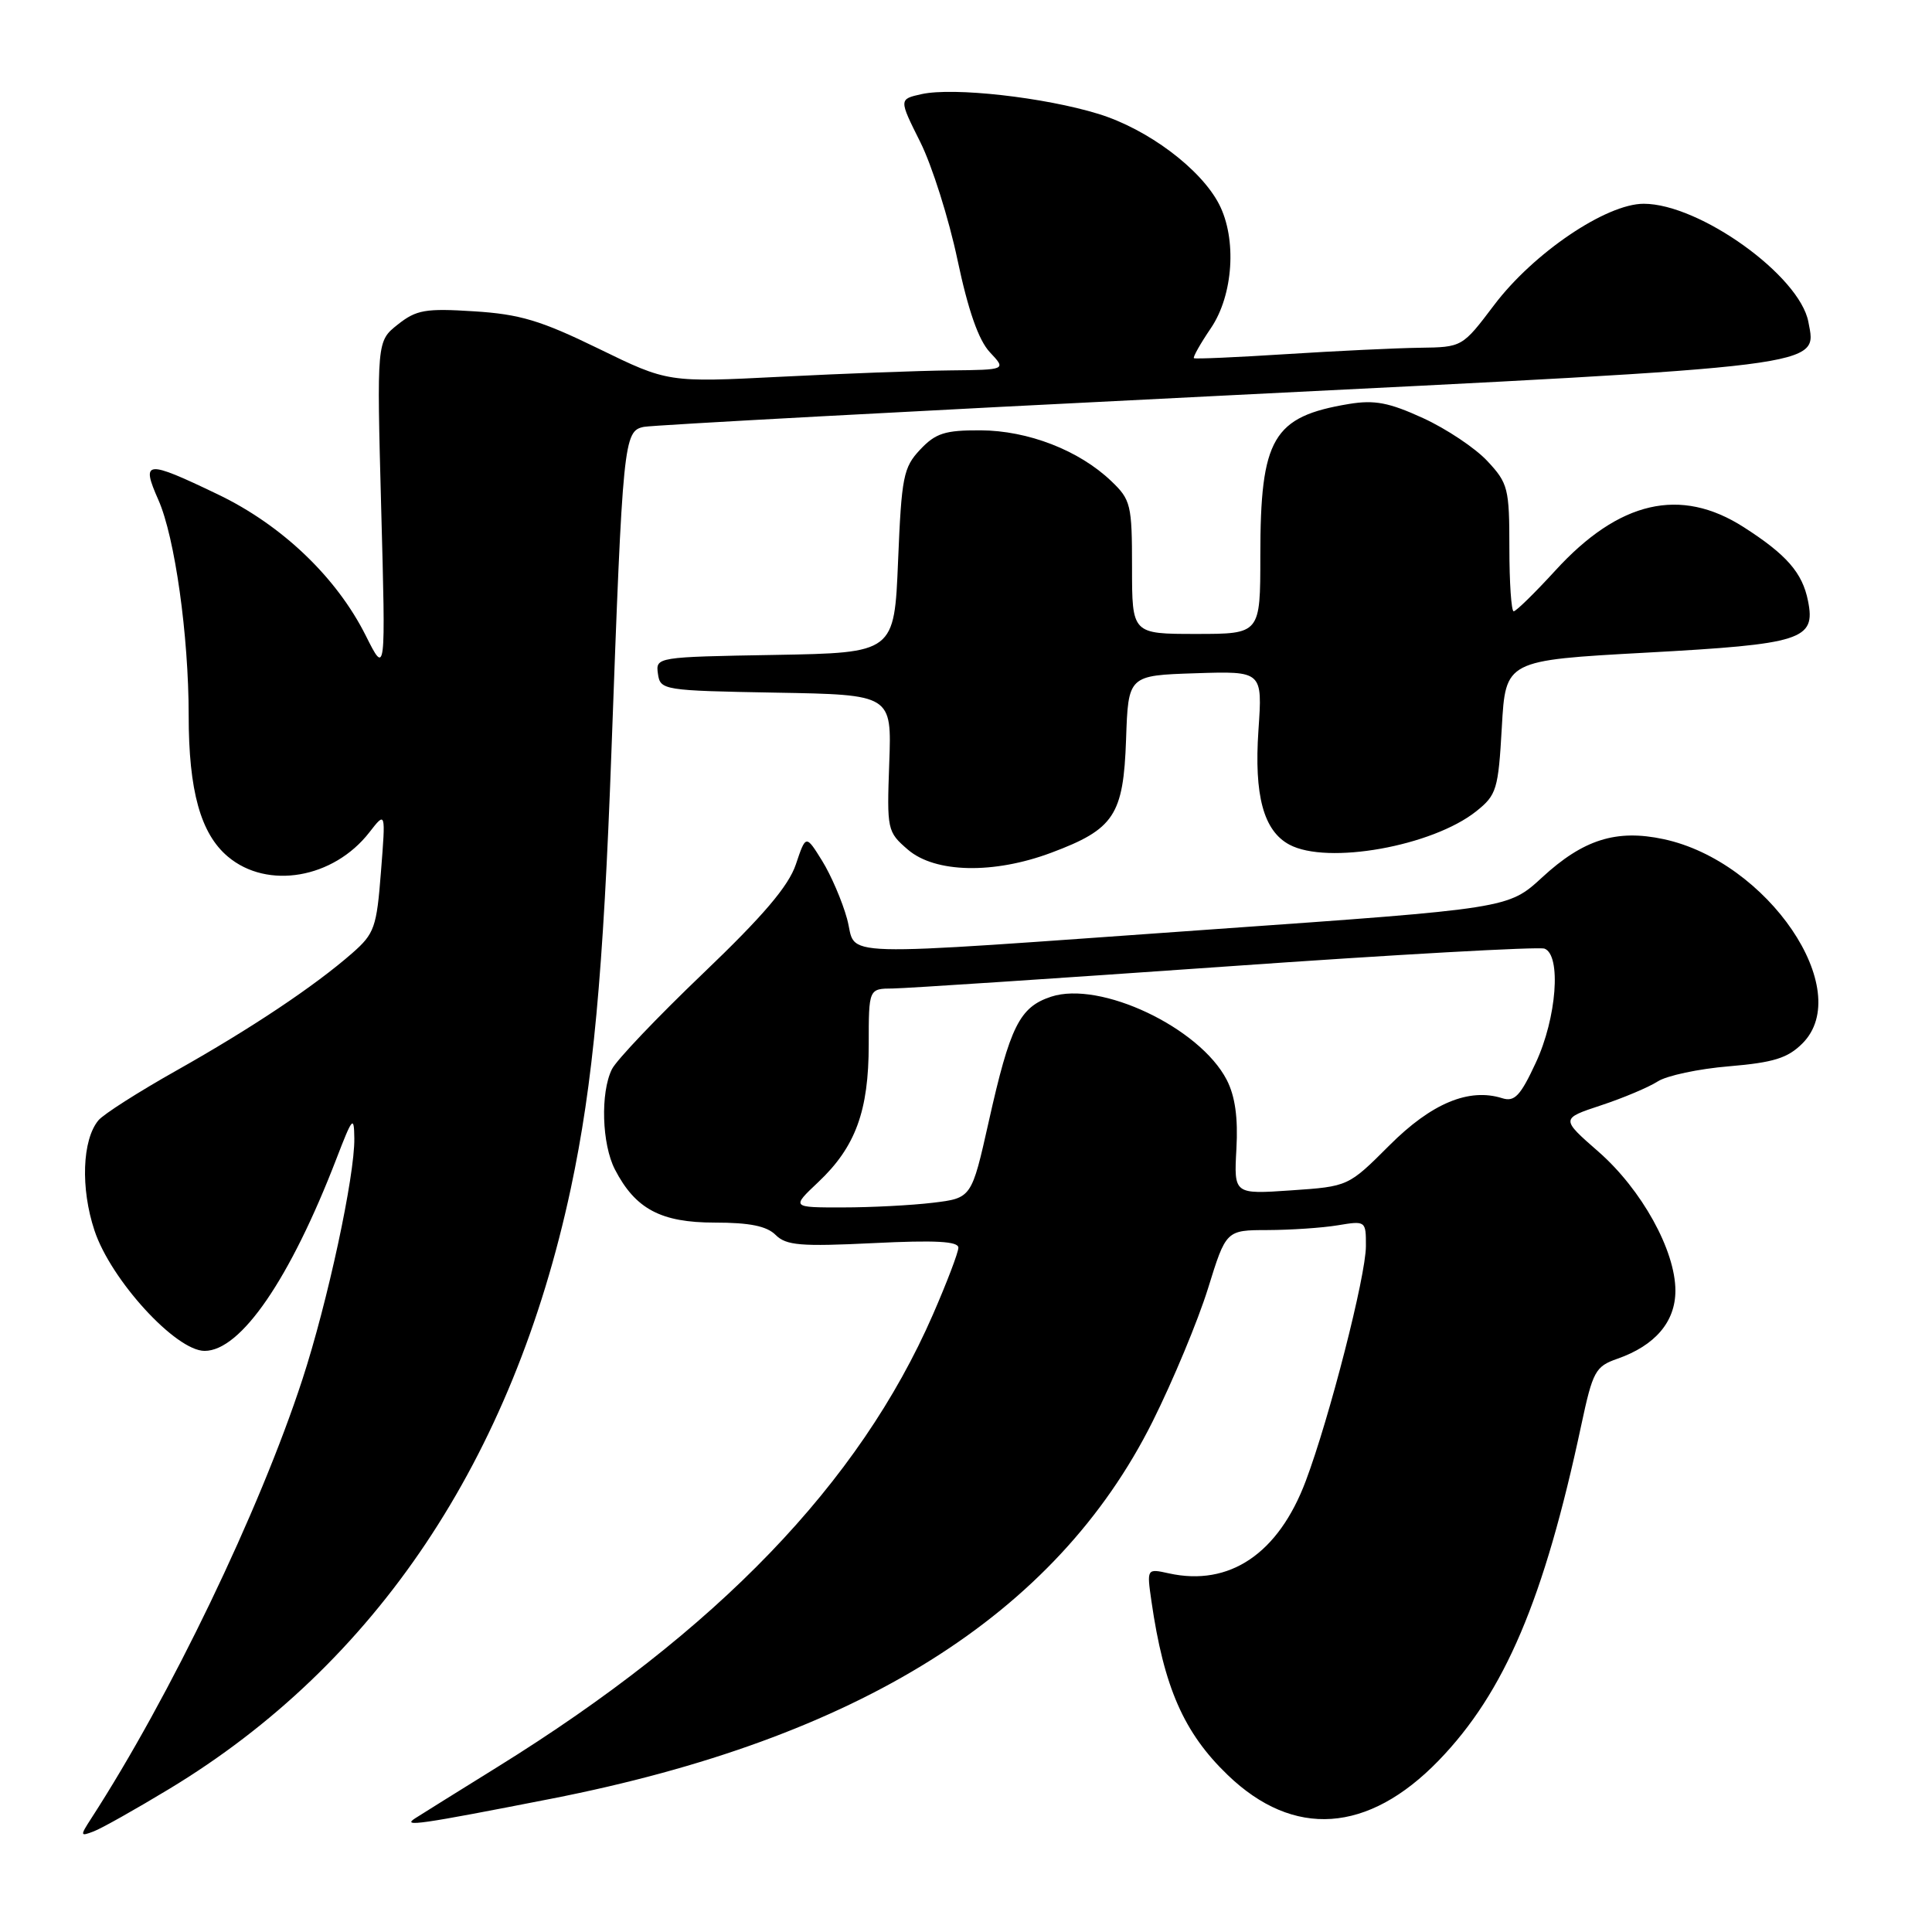 <?xml version="1.0" encoding="UTF-8" standalone="no"?>
<!DOCTYPE svg PUBLIC "-//W3C//DTD SVG 1.1//EN" "http://www.w3.org/Graphics/SVG/1.1/DTD/svg11.dtd" >
<svg xmlns="http://www.w3.org/2000/svg" xmlns:xlink="http://www.w3.org/1999/xlink" version="1.1" viewBox="0 0 256 256">
 <g >
 <path fill="currentColor"
d=" M 22.41 237.05 C 49.81 220.50 67.96 193.37 75.63 157.50 C 78.58 143.67 79.95 129.01 81.02 99.50 C 82.52 58.31 82.64 57.10 85.33 56.56 C 86.52 56.33 120.80 54.47 161.50 52.45 C 242.70 48.41 240.75 48.65 239.62 42.66 C 238.47 36.52 225.19 27.00 217.80 27.00 C 212.82 27.00 203.18 33.53 197.98 40.42 C 193.76 46.00 193.76 46.00 188.13 46.08 C 185.03 46.12 177.10 46.50 170.50 46.92 C 163.90 47.34 158.37 47.59 158.20 47.46 C 158.04 47.34 159.05 45.54 160.45 43.48 C 163.42 39.10 163.91 31.66 161.53 27.05 C 159.10 22.36 152.08 17.10 145.54 15.09 C 138.37 12.89 126.35 11.54 122.12 12.47 C 119.10 13.14 119.10 13.14 121.94 18.82 C 123.50 21.94 125.72 28.96 126.87 34.42 C 128.29 41.15 129.67 45.08 131.16 46.67 C 133.35 49.00 133.35 49.00 125.92 49.08 C 121.84 49.12 111.75 49.50 103.50 49.92 C 88.50 50.68 88.50 50.68 79.30 46.19 C 71.65 42.46 68.88 41.63 62.80 41.25 C 56.38 40.84 55.17 41.05 52.71 43.00 C 49.92 45.21 49.92 45.21 50.51 67.35 C 51.11 89.50 51.11 89.50 48.47 84.23 C 44.59 76.48 37.34 69.56 28.83 65.49 C 19.29 60.91 18.66 60.98 20.99 66.25 C 23.17 71.17 25.00 84.20 25.00 94.78 C 25.00 104.78 26.58 110.47 30.20 113.51 C 35.43 117.92 44.19 116.41 48.95 110.28 C 51.11 107.50 51.11 107.50 50.48 115.50 C 49.91 122.89 49.62 123.71 46.68 126.29 C 41.68 130.67 33.29 136.27 23.38 141.85 C 18.37 144.67 13.71 147.64 13.04 148.45 C 10.89 151.04 10.66 157.46 12.52 163.05 C 14.69 169.60 23.29 179.00 27.11 179.00 C 31.91 179.00 38.44 169.47 44.59 153.51 C 46.71 148.00 46.91 147.78 46.95 150.84 C 47.02 155.80 43.41 172.57 40.06 182.81 C 34.38 200.20 22.55 224.79 12.09 240.95 C 10.59 243.27 10.61 243.36 12.41 242.67 C 13.47 242.27 17.96 239.74 22.41 237.05 Z  M 73.00 238.35 C 113.75 230.37 139.91 213.97 152.71 188.39 C 155.43 182.95 158.73 175.01 160.06 170.75 C 162.46 163.00 162.46 163.00 167.98 162.99 C 171.02 162.98 175.19 162.70 177.25 162.36 C 180.97 161.74 181.00 161.77 180.99 165.12 C 180.99 169.05 176.16 187.90 173.02 196.24 C 169.40 205.87 162.92 210.24 154.89 208.48 C 151.95 207.83 151.95 207.83 152.57 212.16 C 154.22 223.58 156.86 229.60 162.67 235.19 C 171.41 243.61 181.28 242.93 190.63 233.28 C 199.38 224.24 204.60 211.96 209.53 188.82 C 211.05 181.70 211.40 181.06 214.29 180.05 C 219.31 178.30 222.00 175.15 222.00 171.02 C 222.00 165.69 217.53 157.62 211.81 152.61 C 206.80 148.23 206.80 148.23 212.15 146.46 C 215.09 145.49 218.47 144.06 219.65 143.30 C 220.83 142.53 225.09 141.62 229.11 141.29 C 235.01 140.79 236.88 140.21 238.83 138.26 C 245.86 131.23 234.23 114.13 220.43 111.19 C 214.17 109.85 209.78 111.24 204.33 116.27 C 199.86 120.38 199.86 120.38 160.68 123.14 C 108.88 126.80 113.67 126.94 112.24 121.75 C 111.60 119.41 110.11 115.95 108.93 114.05 C 106.78 110.59 106.78 110.59 105.45 114.55 C 104.48 117.42 101.13 121.36 93.14 129.00 C 87.10 134.78 81.67 140.48 81.08 141.68 C 79.54 144.80 79.75 151.61 81.48 154.96 C 84.19 160.20 87.57 162.00 94.71 162.00 C 99.34 162.00 101.60 162.46 102.78 163.64 C 104.18 165.03 106.09 165.19 115.71 164.72 C 123.97 164.31 127.00 164.48 126.99 165.33 C 126.98 165.97 125.46 169.96 123.61 174.20 C 113.87 196.52 95.06 216.06 65.89 234.15 C 60.73 237.35 55.83 240.41 55.00 240.94 C 53.19 242.11 55.59 241.76 73.00 238.35 Z  M 139.30 112.99 C 147.64 109.87 148.86 108.02 149.21 97.98 C 149.50 89.50 149.50 89.50 158.40 89.21 C 167.29 88.92 167.29 88.92 166.75 96.76 C 166.16 105.41 167.43 110.09 170.85 111.92 C 175.89 114.62 189.80 112.13 195.62 107.49 C 198.31 105.34 198.53 104.62 199.00 96.35 C 199.50 87.50 199.50 87.50 218.12 86.48 C 238.82 85.35 240.61 84.78 239.57 79.62 C 238.83 75.89 236.73 73.49 231.05 69.85 C 222.67 64.48 214.53 66.35 206.07 75.62 C 203.36 78.58 200.89 81.00 200.57 81.00 C 200.26 81.00 200.00 77.22 200.00 72.61 C 200.00 64.71 199.83 64.03 197.08 61.09 C 195.48 59.37 191.64 56.81 188.56 55.40 C 184.04 53.33 182.13 52.97 178.73 53.53 C 168.65 55.21 167.00 58.04 167.00 73.65 C 167.00 84.00 167.00 84.00 158.50 84.00 C 150.00 84.00 150.00 84.00 150.00 75.19 C 150.00 66.88 149.84 66.22 147.25 63.75 C 142.99 59.67 136.22 57.05 129.92 57.02 C 125.21 57.00 123.97 57.40 121.92 59.58 C 119.70 61.94 119.46 63.18 119.00 74.33 C 118.50 86.50 118.50 86.50 102.68 86.78 C 86.98 87.05 86.87 87.07 87.18 89.28 C 87.49 91.45 87.84 91.51 102.83 91.78 C 118.16 92.05 118.16 92.05 117.83 101.11 C 117.51 109.98 117.56 110.22 120.31 112.59 C 123.91 115.68 131.66 115.85 139.30 112.99 Z  M 108.42 156.64 C 113.36 151.98 115.11 147.21 115.11 138.40 C 115.11 131.00 115.11 131.00 118.31 130.98 C 120.06 130.96 139.91 129.65 162.41 128.07 C 184.91 126.48 203.92 125.42 204.66 125.70 C 206.90 126.56 206.27 134.89 203.50 140.82 C 201.46 145.22 200.68 146.03 199.06 145.52 C 194.64 144.12 189.68 146.19 184.11 151.76 C 178.66 157.21 178.66 157.21 171.08 157.73 C 163.50 158.25 163.50 158.25 163.83 152.24 C 164.06 148.10 163.66 145.25 162.55 143.09 C 158.96 136.15 145.79 129.92 139.27 132.07 C 135.10 133.45 133.84 135.97 131.01 148.63 C 128.74 158.75 128.74 158.75 123.62 159.37 C 120.80 159.71 115.43 159.99 111.68 159.99 C 104.86 160.00 104.86 160.00 108.42 156.64 Z "/>
</g>
</svg>